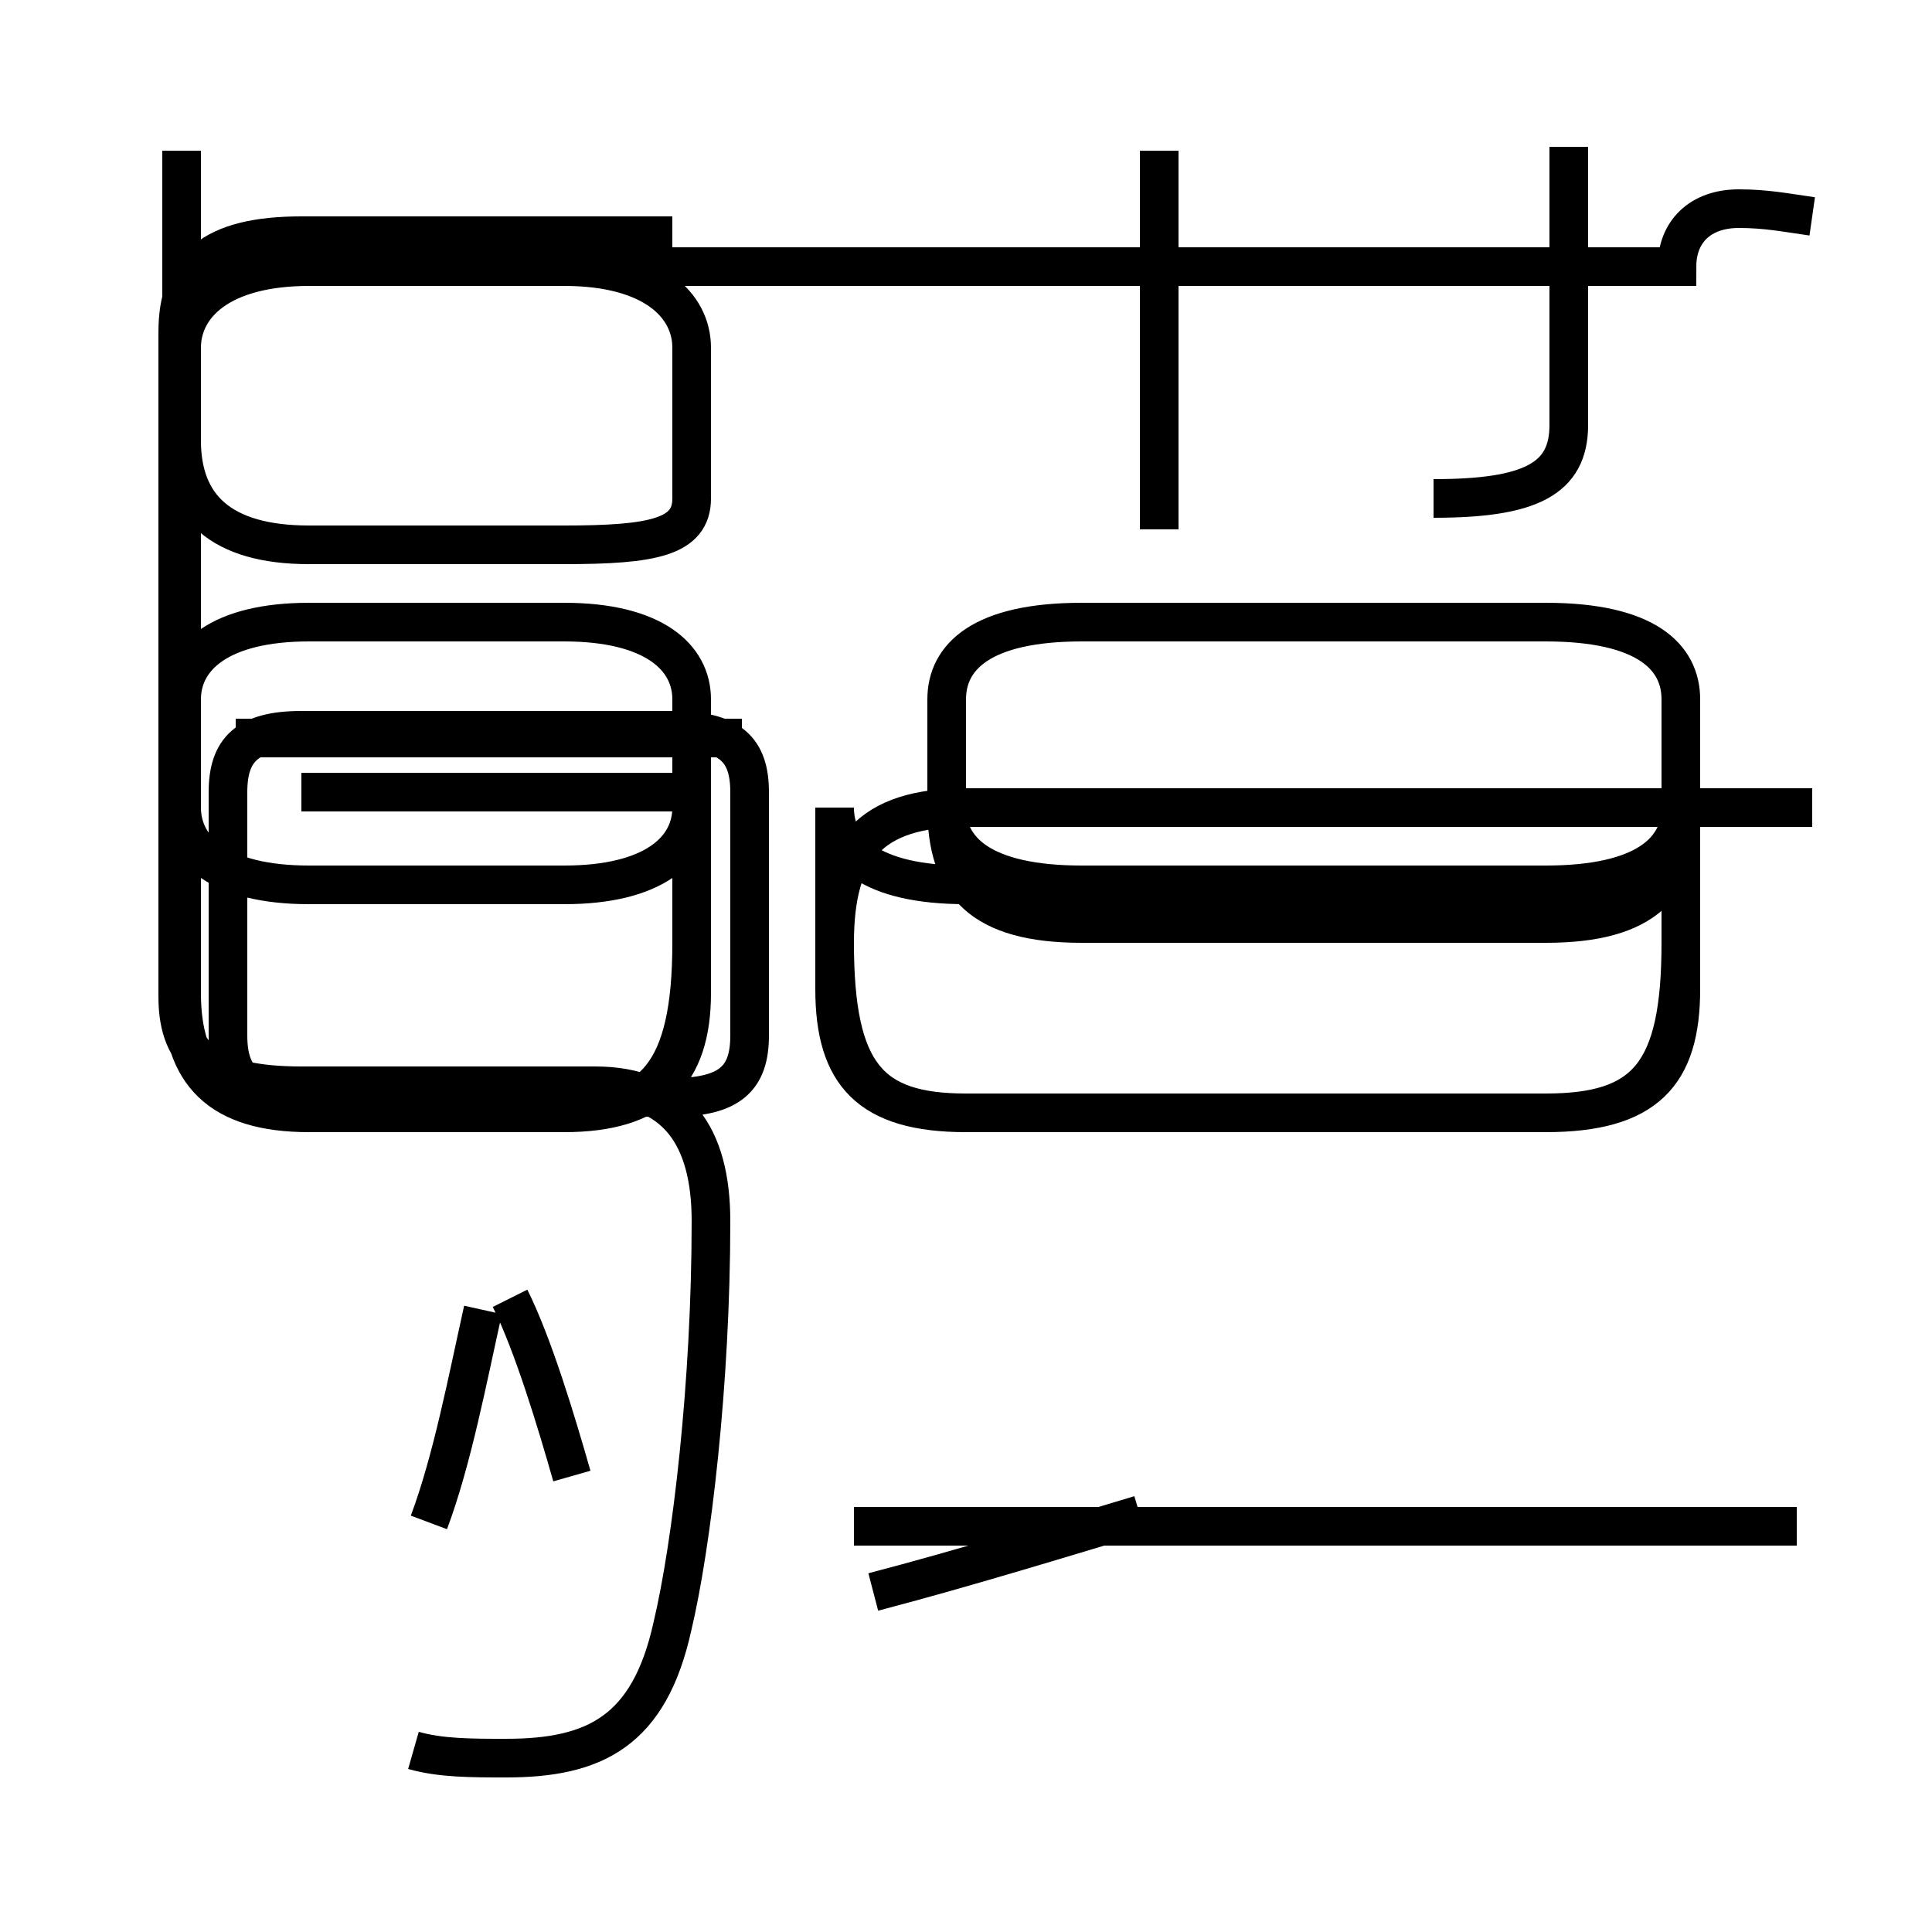 <?xml version='1.0' encoding='utf8'?>
<svg viewBox="0.0 -44.0 50.0 50.0" version="1.1" xmlns="http://www.w3.org/2000/svg">
<rect x="0.0" y="-44.0" width="50.0" height="50.0" fill="#808080" stroke="none"/>
<rect x="-1000" y="-1000" width="2000" height="2000" stroke="white" fill="white"/>
<g style="fill:none; stroke:#000000;  stroke-width:1">
<path d="M 10.7 -1.3 C 11.4 -1.5 12.2 -1.5 13.1 -1.5 C 15.4 -1.5 16.8 -0.8 17.4 1.9 C 17.9 4.0 18.4 8.2 18.4 12.4 C 18.4 14.6 17.5 15.9 15.4 15.9 L 7.8 15.9 C 5.5 15.9 4.6 16.6 4.6 18.2 L 4.6 35.4 C 4.6 37.1 5.5 37.9 7.8 37.9 L 17.4 37.9 M 17.4 23.5 L 7.8 23.5 M 10.7 15.6 L 17.4 15.6 C 18.9 15.6 19.4 16.1 19.4 17.2 L 19.4 23.5 C 19.4 24.6 18.9 25.1 17.4 25.1 L 7.8 25.1 C 6.4 25.1 5.9 24.6 5.9 23.5 L 5.9 17.2 C 5.9 16.1 6.4 15.6 7.8 15.6 Z M 19.2 24.9 L 6.1 24.9 M 30.0 30.3 L 30.0 40.1 M 46.9 23.1 L 25.0 23.1 C 22.5 23.1 21.6 22.0 21.6 19.6 L 21.6 18.4 C 21.6 16.2 22.5 15.2 25.0 15.2 L 40.0 15.2 C 42.6 15.2 43.5 16.2 43.5 18.4 L 43.5 23.1 C 43.5 22.0 42.6 21.1 40.0 21.1 L 28.0 21.1 C 25.4 21.1 24.5 22.0 24.5 23.1 L 24.5 25.9 C 24.5 27.0 25.4 27.9 28.0 27.9 L 40.0 27.9 C 42.6 27.9 43.5 27.0 43.5 25.9 L 43.5 19.6 C 43.5 16.2 42.6 15.2 40.0 15.2 L 25.0 15.2 C 22.5 15.2 21.6 16.2 21.6 19.6 L 21.6 23.1 C 21.6 22.0 22.5 21.1 25.0 21.1 L 40.0 21.1 C 42.6 21.1 43.5 22.0 43.5 23.1 L 43.5 25.9 C 43.5 27.0 42.6 27.9 40.0 27.9 L 28.0 27.9 C 25.4 27.9 24.5 27.0 24.5 25.9 L 24.5 23.1 C 24.5 21.1 25.4 20.1 28.0 20.1 L 40.0 20.1 C 42.6 20.1 43.5 21.1 43.5 23.1 Z M 37.1 31.1 C 39.6 31.1 40.6 31.6 40.6 33.0 L 40.6 40.2 M 46.9 38.4 C 46.2 38.5 45.7 38.6 45.0 38.6 C 44.0 38.6 43.4 38.0 43.4 37.1 L 8.0 37.1 C 5.7 37.1 4.7 36.1 4.7 35.0 L 4.7 18.3 C 4.7 16.2 5.7 15.2 8.0 15.2 L 14.6 15.2 C 16.9 15.2 17.9 16.2 17.9 18.3 L 17.9 23.1 C 17.9 22.0 16.9 21.1 14.6 21.1 L 8.0 21.1 C 5.7 21.1 4.7 22.0 4.7 23.1 L 4.7 25.9 C 4.7 27.0 5.7 27.9 8.0 27.9 L 14.6 27.9 C 16.9 27.9 17.9 27.0 17.9 25.9 L 17.9 19.6 C 17.9 16.2 16.9 15.2 14.6 15.2 L 8.0 15.2 C 5.7 15.2 4.7 16.2 4.7 18.3 L 4.7 35.0 C 4.7 36.1 5.7 37.1 8.0 37.1 L 14.6 37.1 C 16.9 37.1 17.9 36.1 17.9 35.0 L 17.9 31.1 C 17.9 30.1 16.9 29.9 14.6 29.9 L 8.0 29.9 C 5.7 29.9 4.7 30.9 4.7 32.6 L 4.7 40.1 M 22.1 4.5 L 46.5 4.5 M 29.5 4.8 C 27.5 4.2 24.9 3.4 22.6 2.8 M 11.1 4.6 C 11.7 6.2 12.1 8.3 12.5 10.1 M 14.8 5.8 C 14.4 7.2 13.8 9.2 13.2 10.4 " transform="scale(1, -1)" />
</g>
</svg>